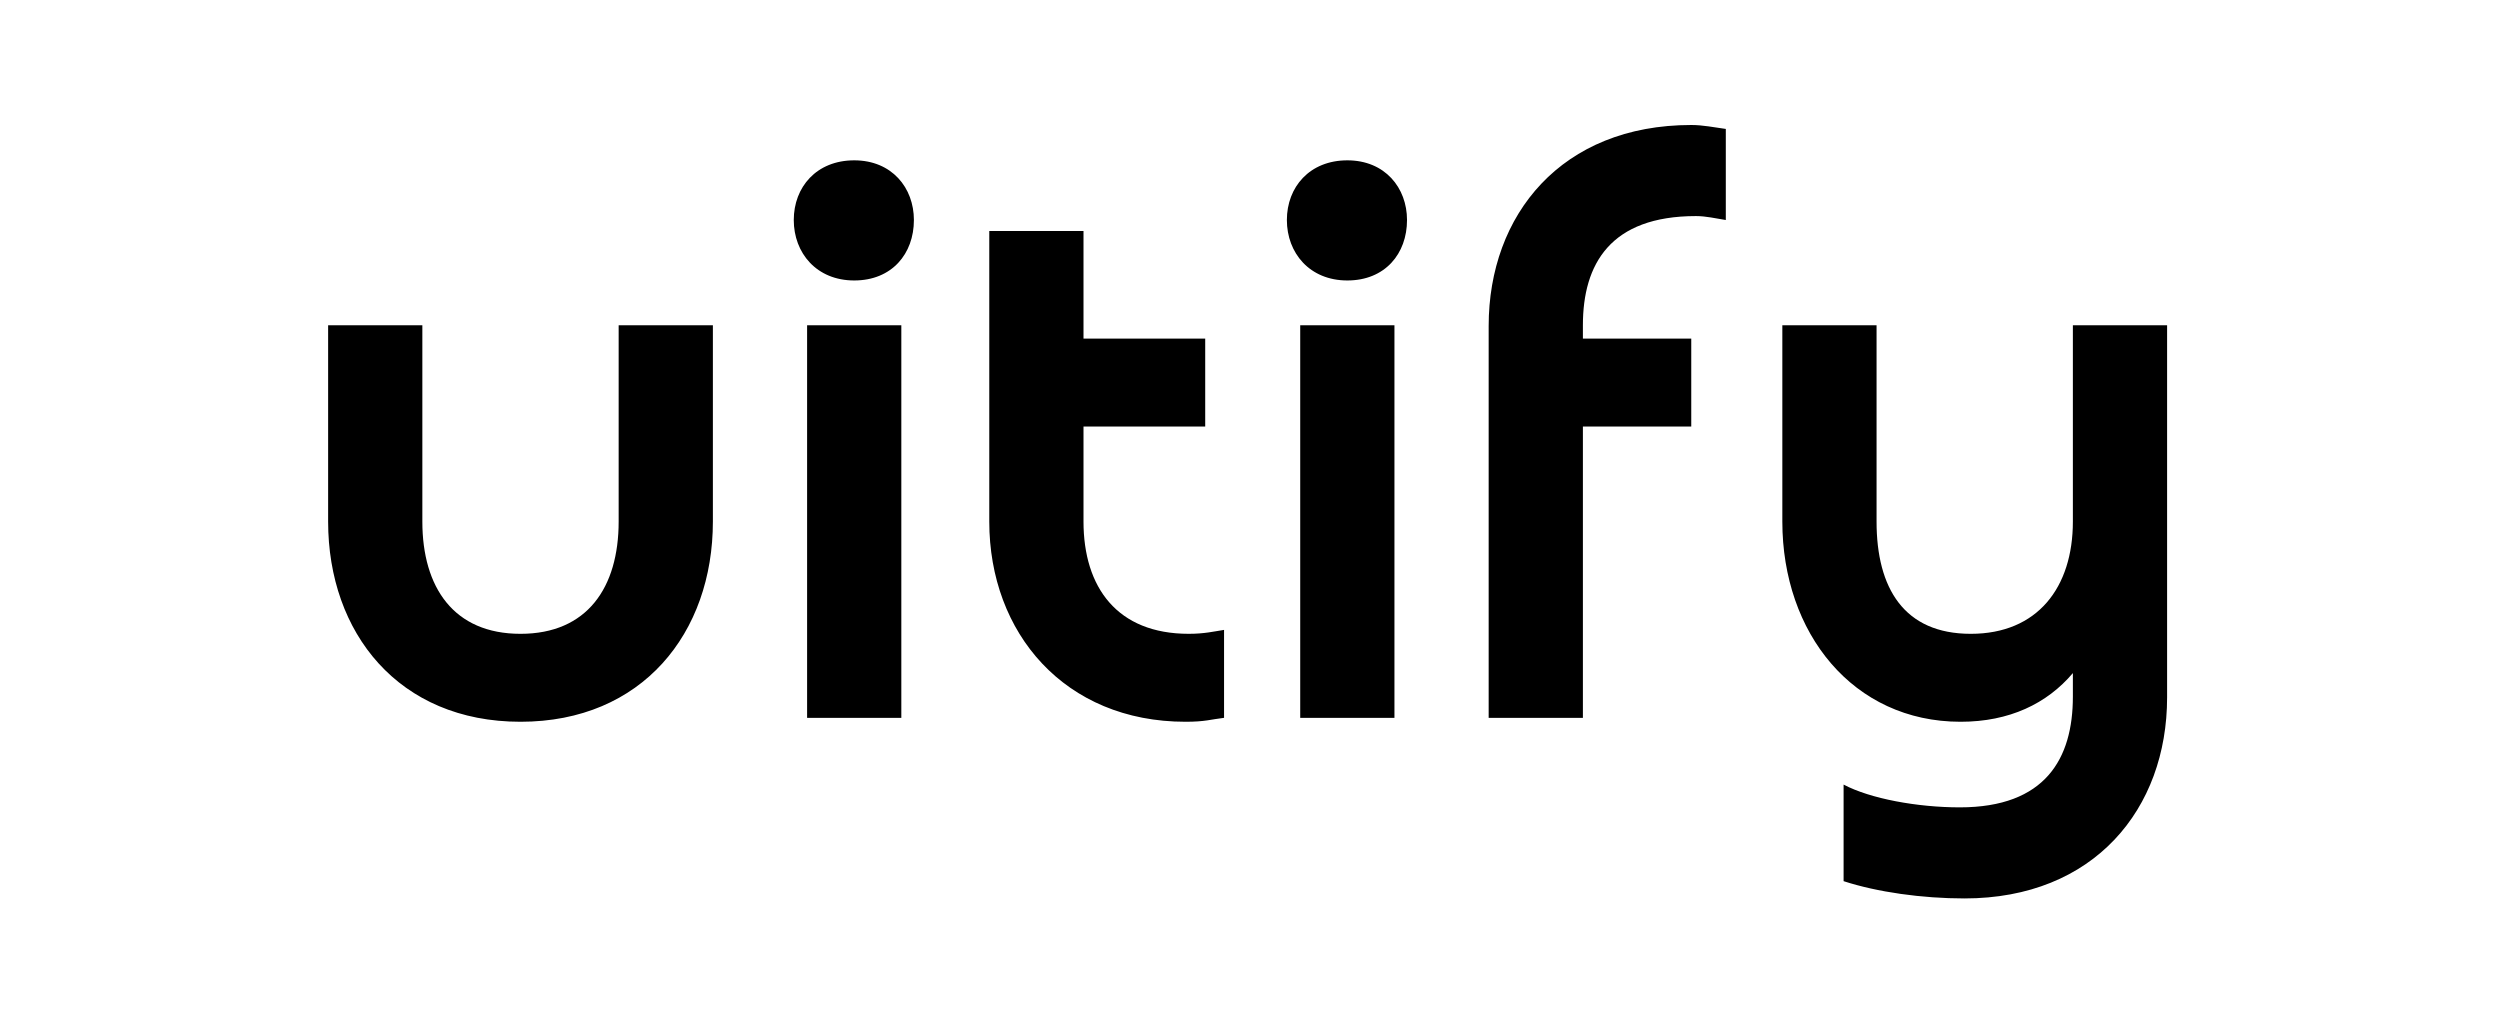 <svg xmlns="http://www.w3.org/2000/svg" width="320" height="132" fill="none"><path fill="#000" d="M79.188 41.63v25.126c0 8.443-4.02 14.373-12.563 14.373-8.543 0-12.564-5.93-12.564-14.373V41.63H42v25.126c0 14.273 9.045 25.63 24.625 25.63 15.579 0 24.624-11.357 24.624-25.63V41.63H79.19Zm36.182 0h-12.061v50.253h12.061V41.63Zm-6.03-5.73c4.825 0 7.639-3.417 7.639-7.739 0-4.12-2.814-7.638-7.639-7.638-4.824 0-7.738 3.417-7.738 7.638 0 4.222 2.914 7.739 7.738 7.739Zm44.927 7.438h-15.579v-13.77h-12.061v37.188c0 14.273 9.65 25.63 25.127 25.63 2.513 0 3.217-.302 4.925-.503V80.626c-1.306.201-2.513.502-4.522.502-9.147 0-13.469-5.93-13.469-14.372V54.595h15.579V43.338Zm24.222-1.708h-12.061v50.253h12.061V41.63Zm-6.03-5.73c4.825 0 7.639-3.417 7.639-7.739 0-4.12-2.814-7.638-7.639-7.638s-7.739 3.417-7.739 7.638c0 4.222 2.914 7.739 7.739 7.739Zm44.022 7.438h-13.87V41.63c0-7.84 3.518-13.972 14.474-13.972 1.306 0 2.511.303 3.818.503V16.503c-1.507-.202-2.914-.503-4.422-.503-16.583 0-25.932 11.459-25.932 25.73v50.153h12.062V54.595h13.87V43.338Zm48.847 23.418c0 8.443-4.524 14.373-13.066 14.373-8.543 0-12.062-5.829-12.062-14.373V41.63h-12.061v25.126c0 14.273 9.046 25.63 22.816 25.63 6.231 0 11.056-2.312 14.373-6.231v3.014c0 7.94-3.518 14.173-14.473 14.173-5.427 0-11.458-1.107-14.875-2.916v12.362c4.322 1.408 10.05 2.212 15.478 2.212 16.583 0 25.931-11.459 25.931-25.73V41.63h-12.061v25.126Z"/></svg>